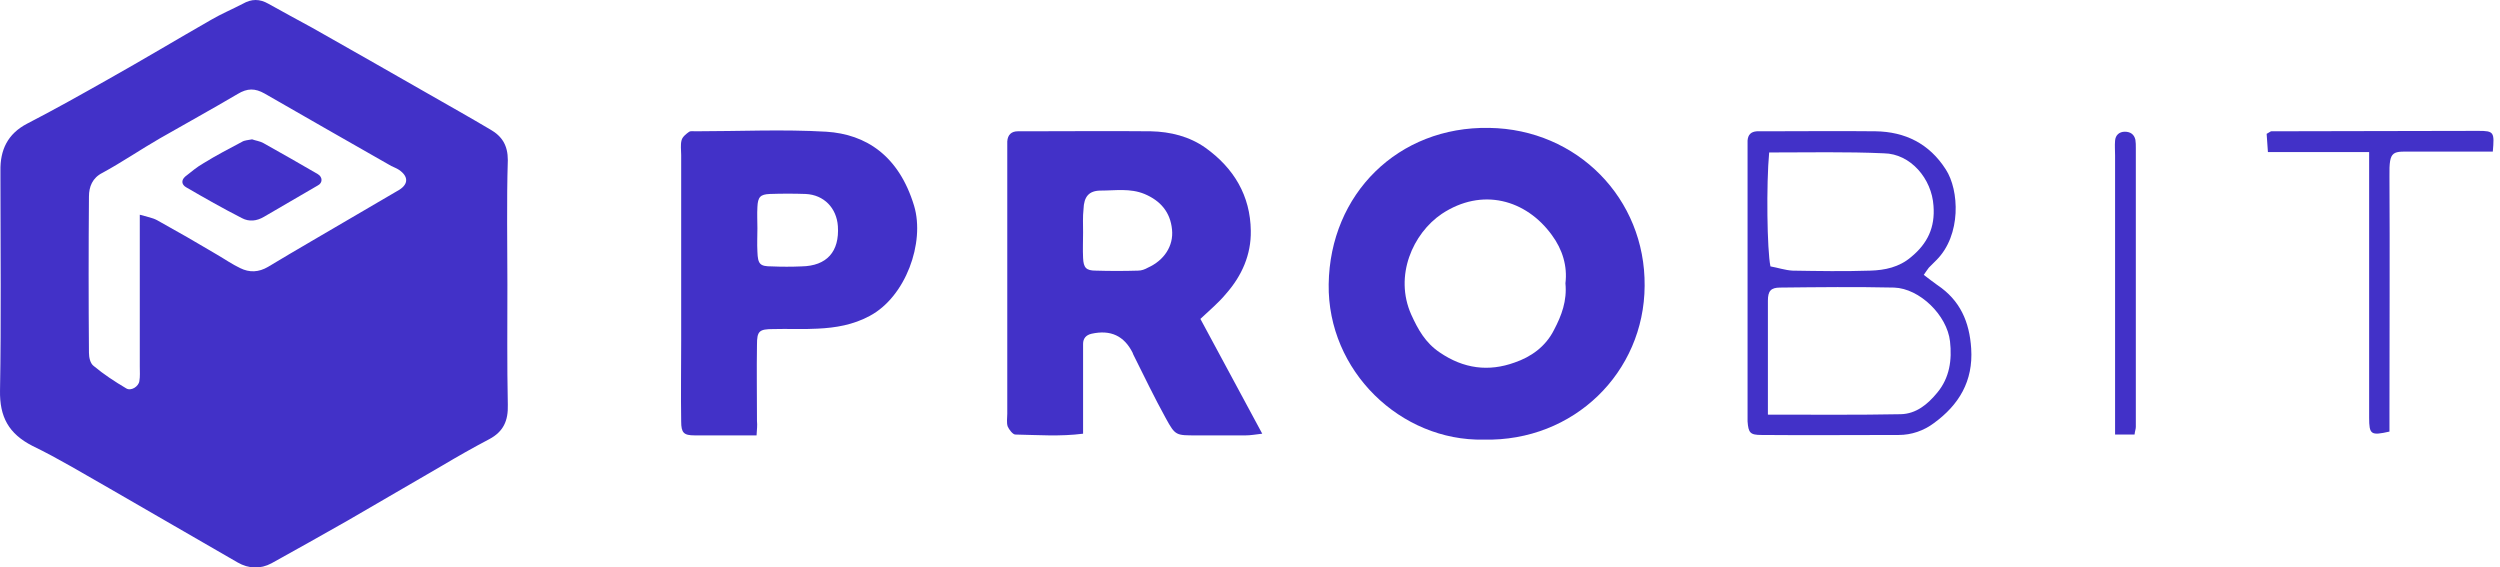 <svg width="163" height="37" viewBox="0 0 163 37" fill="none" xmlns="http://www.w3.org/2000/svg">
<path d="M33.082 18.557C33.082 21.18 33.055 23.776 33.11 26.399C33.138 27.421 32.834 28.139 31.895 28.636C30.846 29.188 29.824 29.768 28.802 30.375C26.759 31.563 24.715 32.75 22.672 33.938C21.015 34.876 19.358 35.815 17.701 36.727C16.983 37.113 16.21 37.086 15.492 36.671C12.703 35.07 9.914 33.441 7.125 31.839C5.468 30.9 3.839 29.906 2.127 29.078C0.553 28.277 -0.027 27.172 0.001 25.46C0.084 20.876 0.029 16.292 0.029 11.708C0.029 11.515 0.029 11.349 0.029 11.156C0.001 9.775 0.498 8.726 1.768 8.063C3.536 7.152 5.303 6.158 7.015 5.191C9.279 3.921 11.488 2.596 13.753 1.298C14.415 0.911 15.133 0.608 15.824 0.249C16.404 -0.083 16.928 -0.083 17.508 0.249C18.447 0.773 19.413 1.298 20.38 1.823C22.921 3.258 25.433 4.694 27.946 6.13C29.299 6.903 30.625 7.649 31.978 8.45C32.751 8.892 33.11 9.499 33.11 10.438C33.027 13.144 33.082 15.85 33.082 18.557ZM9.114 14C9.583 14.138 9.942 14.194 10.246 14.359C11.544 15.077 12.841 15.823 14.139 16.596C14.664 16.9 15.133 17.231 15.658 17.48C16.265 17.783 16.873 17.756 17.48 17.397C19.358 16.265 21.236 15.188 23.114 14.083C24.08 13.503 25.074 12.951 26.041 12.371C26.648 11.984 26.621 11.487 26.013 11.073C25.848 10.963 25.682 10.908 25.516 10.825C22.755 9.251 19.993 7.677 17.26 6.103C16.625 5.744 16.128 5.744 15.492 6.13C13.808 7.124 12.096 8.063 10.411 9.03C9.169 9.748 7.954 10.576 6.684 11.267C6.021 11.598 5.8 12.178 5.8 12.813C5.772 16.209 5.772 19.606 5.8 23.002C5.8 23.306 5.883 23.693 6.104 23.858C6.766 24.411 7.484 24.88 8.23 25.322C8.534 25.515 9.031 25.212 9.086 24.852C9.141 24.549 9.114 24.217 9.114 23.886C9.114 21.097 9.114 18.28 9.114 15.491C9.114 15.05 9.114 14.608 9.114 14Z" fill="#4231C8"/>
<path d="M96.737 28.663C91.324 28.774 86.547 24.19 86.63 18.529C86.713 12.647 91.159 8.229 97.096 8.339C102.839 8.422 107.285 12.951 107.23 18.639C107.202 24.273 102.618 28.801 96.737 28.663ZM102.066 18.474C102.204 17.341 101.873 16.265 101.182 15.326C99.498 13.006 96.626 12.205 94.003 13.945C92.125 15.215 90.882 17.977 92.015 20.517C92.457 21.484 92.926 22.34 93.865 22.975C95.439 24.052 97.068 24.245 98.752 23.637C99.802 23.279 100.768 22.616 101.321 21.511C101.818 20.572 102.177 19.606 102.066 18.474Z" fill="#4231C8"/>
<path d="M78.266 20.793C79.619 23.306 80.917 25.709 82.298 28.277C81.828 28.332 81.525 28.387 81.221 28.387C80.172 28.387 79.122 28.387 78.045 28.387C76.665 28.387 76.637 28.415 76.002 27.255C75.256 25.902 74.594 24.521 73.903 23.14C73.876 23.113 73.876 23.058 73.848 23.002C73.296 21.898 72.412 21.484 71.169 21.76C70.811 21.843 70.617 22.064 70.617 22.422C70.617 22.892 70.617 23.334 70.617 23.803C70.617 25.267 70.617 26.73 70.617 28.277C69.126 28.47 67.662 28.36 66.199 28.332C66.033 28.332 65.785 28 65.702 27.807C65.619 27.559 65.674 27.255 65.674 26.979C65.674 21.29 65.674 15.602 65.674 9.913C65.674 9.693 65.674 9.444 65.674 9.223C65.702 8.781 65.95 8.56 66.365 8.56C66.558 8.56 66.724 8.56 66.917 8.56C69.623 8.56 72.329 8.533 75.035 8.56C76.306 8.588 77.548 8.892 78.598 9.637C80.448 10.963 81.525 12.758 81.552 15.05C81.58 16.596 80.972 17.977 79.951 19.137C79.454 19.744 78.846 20.241 78.266 20.793ZM70.617 15.16C70.617 15.712 70.59 16.265 70.617 16.817C70.645 17.452 70.811 17.645 71.446 17.645C72.357 17.673 73.268 17.673 74.207 17.645C74.428 17.645 74.649 17.562 74.842 17.452C75.891 16.983 76.527 16.044 76.416 14.967C76.306 13.835 75.671 13.089 74.621 12.647C73.682 12.261 72.716 12.426 71.777 12.426C71.004 12.426 70.672 12.813 70.645 13.641C70.59 14.138 70.617 14.635 70.617 15.16Z" fill="#4231C8"/>
<path d="M49.328 28.387C47.892 28.387 46.594 28.387 45.296 28.387C44.578 28.387 44.413 28.221 44.413 27.476C44.385 25.736 44.413 23.997 44.413 22.229C44.413 18.198 44.413 14.138 44.413 10.107C44.413 9.775 44.357 9.444 44.44 9.14C44.495 8.919 44.744 8.726 44.937 8.588C45.02 8.533 45.213 8.56 45.351 8.56C48.196 8.56 51.068 8.422 53.884 8.588C56.452 8.754 58.606 10.134 59.6 13.42C60.318 15.823 59.048 19.357 56.701 20.6C55.624 21.18 54.492 21.373 53.304 21.428C52.338 21.484 51.371 21.428 50.405 21.456C49.493 21.456 49.355 21.594 49.355 22.478C49.328 24.135 49.355 25.791 49.355 27.448C49.383 27.724 49.355 27.973 49.328 28.387ZM49.383 14.884C49.383 15.381 49.355 15.906 49.383 16.403C49.411 17.231 49.549 17.369 50.322 17.369C50.957 17.397 51.62 17.397 52.255 17.369C53.912 17.342 54.74 16.403 54.63 14.746C54.547 13.559 53.718 12.702 52.531 12.647C51.758 12.62 50.985 12.62 50.184 12.647C49.576 12.675 49.411 12.841 49.383 13.503C49.355 13.973 49.383 14.415 49.383 14.884Z" fill="#4231C8"/>
<path d="M125.429 17.922C125.76 18.17 126.036 18.391 126.312 18.584C127.804 19.578 128.411 20.987 128.522 22.726C128.66 24.853 127.721 26.399 126.092 27.586C125.429 28.083 124.628 28.36 123.8 28.36C120.817 28.36 117.835 28.387 114.853 28.36C114.107 28.36 113.997 28.221 113.941 27.476C113.941 27.255 113.941 27.006 113.941 26.785C113.941 21.235 113.941 15.685 113.941 10.134C113.941 9.803 113.941 9.499 113.941 9.168C113.969 8.781 114.162 8.588 114.549 8.56C114.742 8.56 114.908 8.56 115.101 8.56C117.504 8.56 119.878 8.533 122.281 8.56C124.214 8.588 125.788 9.361 126.865 11.046C127.748 12.399 127.886 15.326 126.257 16.955C126.092 17.121 125.926 17.286 125.76 17.452C125.65 17.59 125.567 17.728 125.429 17.922ZM115.267 27.034C118.277 27.034 121.121 27.062 123.938 27.006C124.932 26.979 125.677 26.371 126.312 25.598C127.113 24.632 127.279 23.472 127.141 22.257C126.948 20.545 125.153 18.805 123.496 18.75C121.038 18.695 118.553 18.722 116.068 18.75C115.46 18.75 115.267 18.971 115.267 19.606C115.267 22.008 115.267 24.438 115.267 27.034ZM115.35 9.941C115.156 12.012 115.212 16.32 115.433 17.369C115.902 17.452 116.399 17.618 116.868 17.645C118.553 17.673 120.265 17.701 121.949 17.645C122.888 17.618 123.827 17.424 124.6 16.762C125.677 15.878 126.174 14.829 126.064 13.42C125.953 11.653 124.573 10.024 122.833 9.996C120.403 9.886 117.918 9.941 115.35 9.941Z" fill="#4231C8"/>
<path d="M154.468 9.913C152.176 9.913 150.077 9.913 147.868 9.913C147.84 9.472 147.813 9.085 147.785 8.726C147.951 8.643 148.034 8.56 148.089 8.56C152.59 8.56 157.091 8.533 161.592 8.533C162.614 8.533 162.641 8.616 162.531 9.886C160.847 9.886 159.162 9.886 157.478 9.886C155.986 9.886 155.766 9.72 155.793 11.515C155.821 16.596 155.793 21.704 155.793 26.785C155.793 27.255 155.793 27.697 155.793 28.139C154.578 28.415 154.468 28.332 154.468 27.227C154.468 22.008 154.468 16.762 154.468 11.543C154.468 11.073 154.468 10.576 154.468 9.913Z" fill="#4231C8"/>
<path d="M139.173 28.332C138.731 28.332 138.372 28.332 137.903 28.332C137.903 27.862 137.903 27.476 137.903 27.062C137.903 21.428 137.903 15.768 137.903 10.134C137.903 9.803 137.875 9.499 137.903 9.168C137.931 8.809 138.179 8.588 138.538 8.588C138.897 8.588 139.146 8.754 139.228 9.113C139.256 9.278 139.256 9.472 139.256 9.665C139.256 15.712 139.256 21.787 139.256 27.835C139.256 27.973 139.201 28.083 139.173 28.332Z" fill="#4231C8"/>
<path d="M16.435 9.085C16.656 9.168 16.932 9.195 17.181 9.333C18.368 9.996 19.528 10.659 20.715 11.349C21.047 11.543 21.047 11.929 20.715 12.095C19.555 12.785 18.368 13.448 17.208 14.138C16.739 14.414 16.242 14.47 15.772 14.221C14.53 13.586 13.315 12.896 12.127 12.205C11.851 12.04 11.796 11.764 12.072 11.515C12.459 11.211 12.845 10.88 13.287 10.631C14.088 10.134 14.944 9.692 15.772 9.251C15.938 9.14 16.187 9.14 16.435 9.085Z" fill="#4231C8"/>
</svg>
